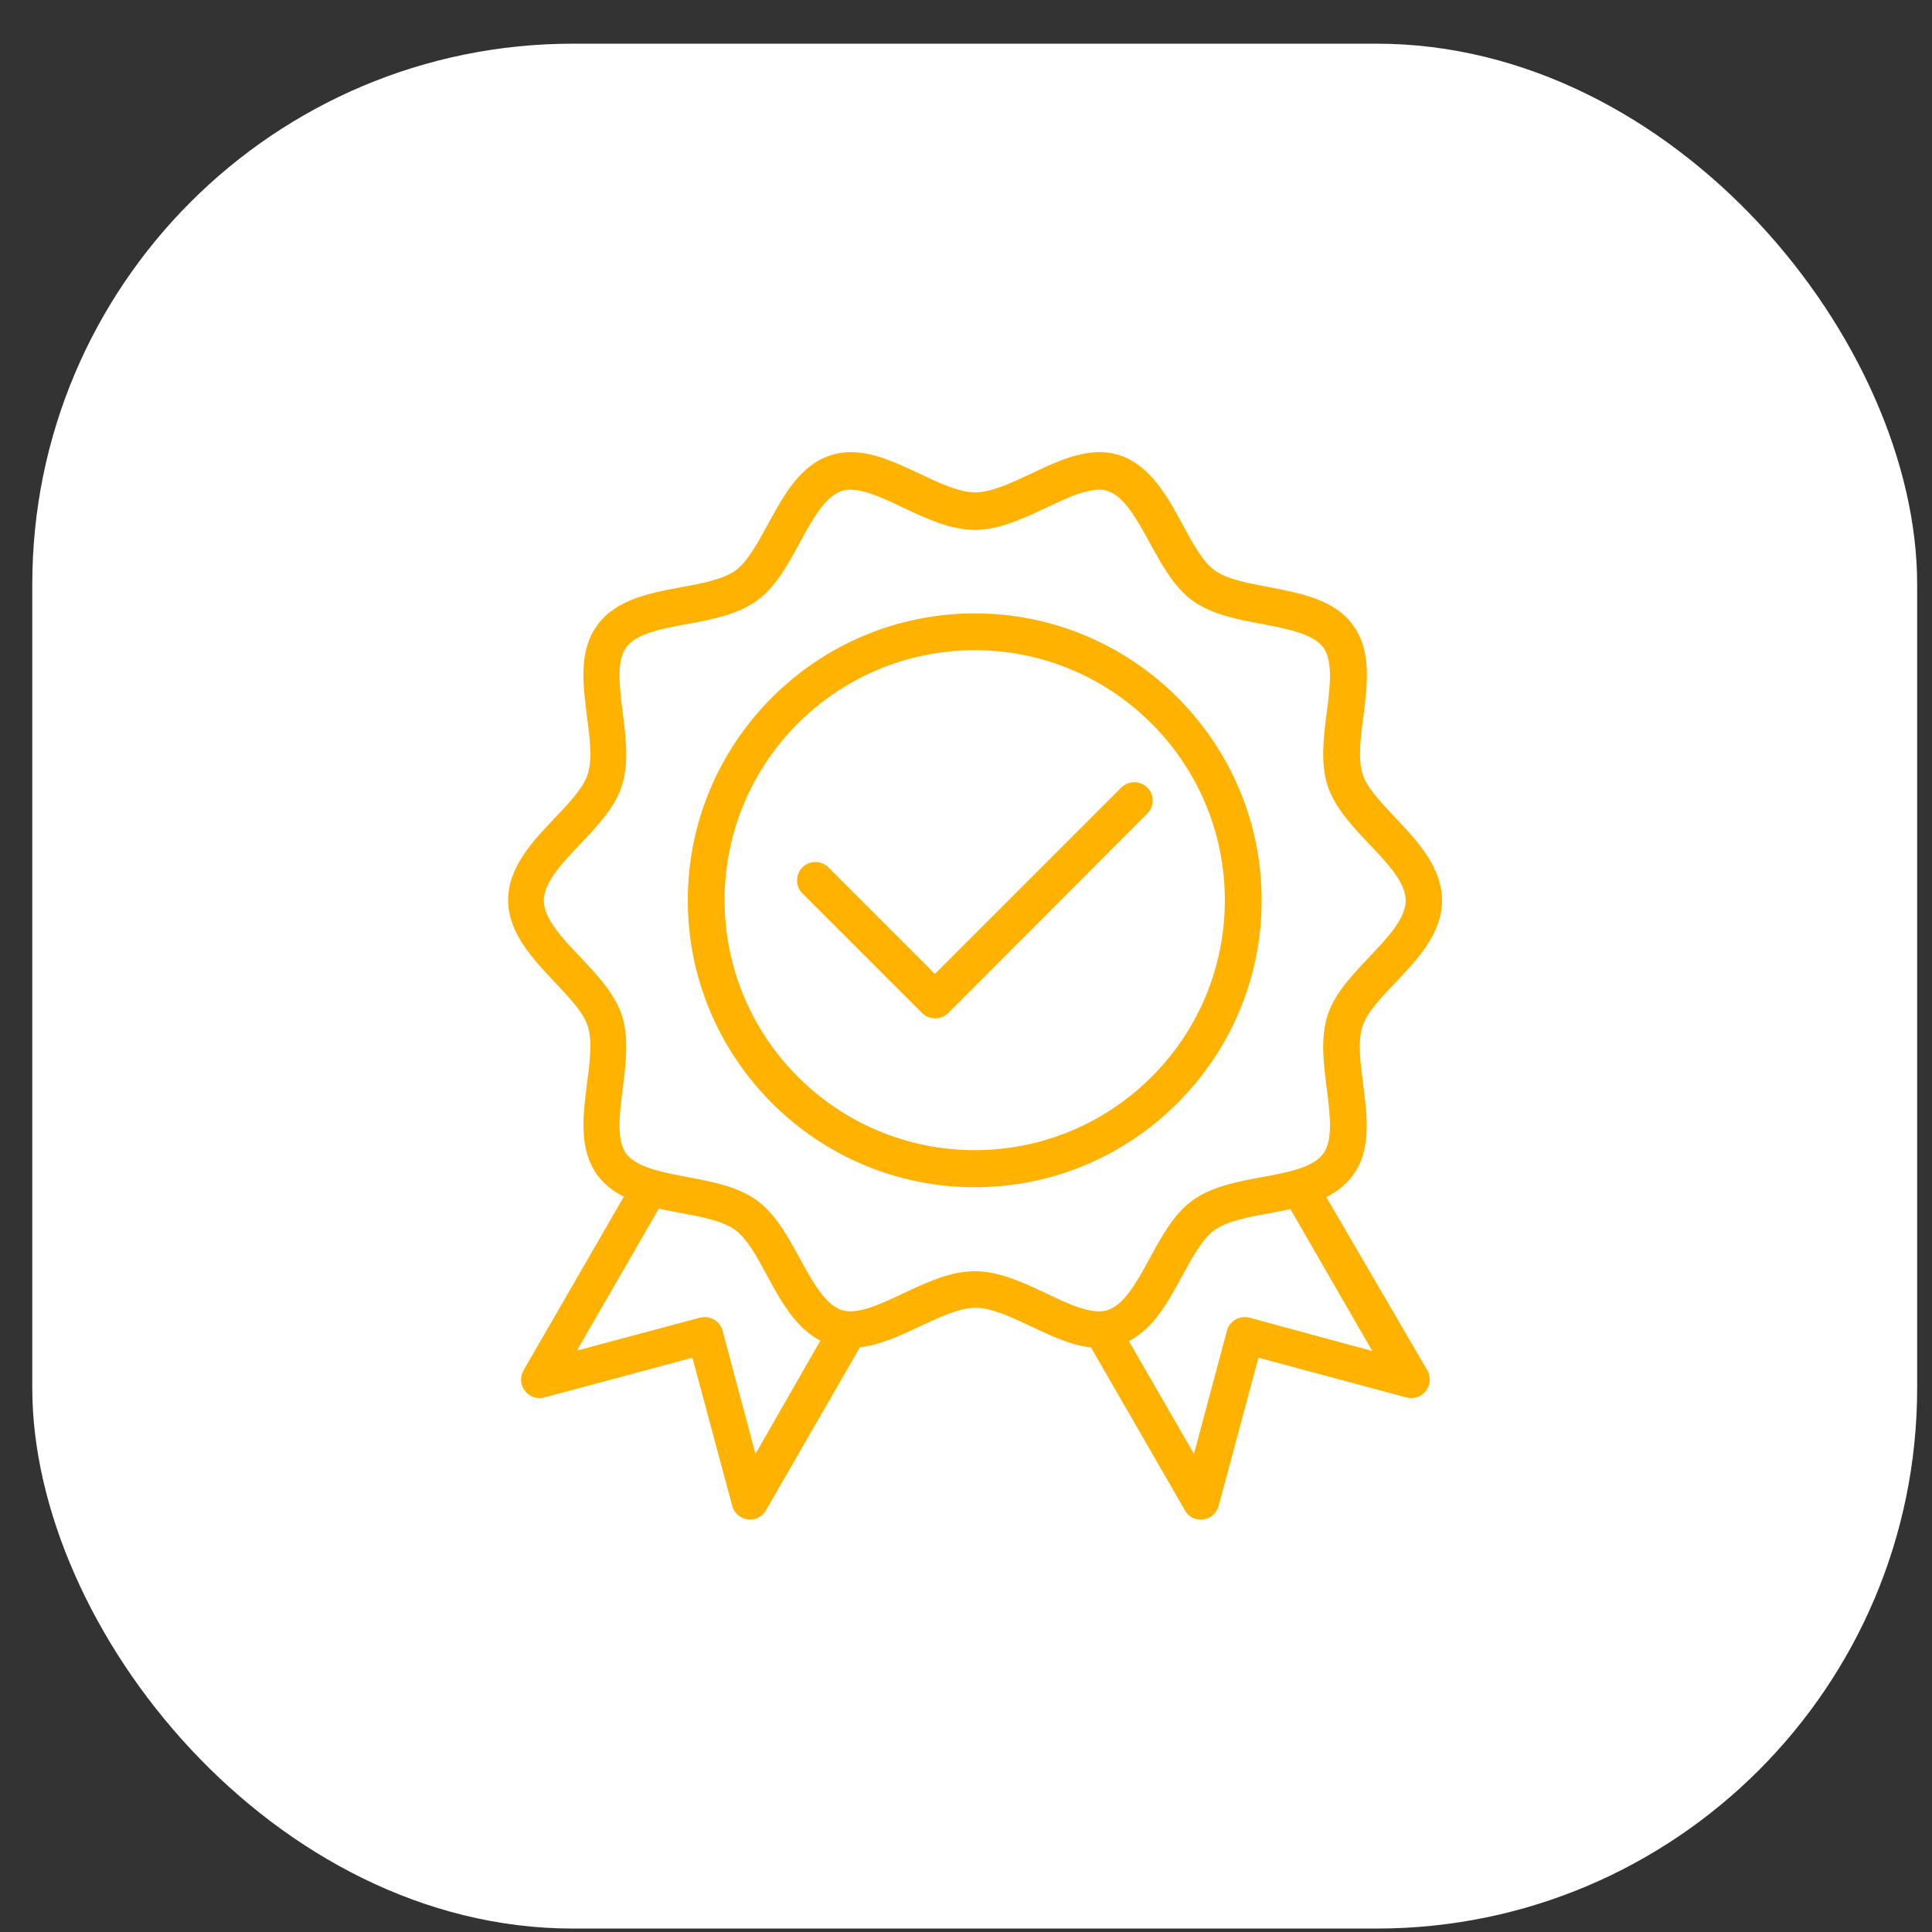 <svg width="41" height="41" viewBox="0 0 41 41" fill="none" xmlns="http://www.w3.org/2000/svg">
<rect x="0" y="0" width="41" height="41" fill="#333333" stroke="none"/>
<rect x="0.685" y="0.927" width="40" height="40" rx="11.472" fill="white"/>
<path d="M26.774 19.106C26.774 15.746 24.04 13.017 20.685 13.017C17.331 13.017 14.596 15.746 14.596 19.106C14.596 22.46 17.326 25.195 20.685 25.195C24.044 25.195 26.774 22.46 26.774 19.106ZM20.685 24.408C17.76 24.408 15.377 22.03 15.377 19.101C15.377 16.171 17.76 13.798 20.685 13.798C23.61 13.798 25.993 16.176 25.993 19.106C25.993 22.035 23.61 24.408 20.685 24.408Z" fill="#FFB300"/>
<path d="M28.146 25.405C28.366 25.292 28.561 25.146 28.712 24.941C29.108 24.399 29.015 23.691 28.927 23.002C28.869 22.558 28.81 22.094 28.913 21.782C29.005 21.489 29.318 21.162 29.616 20.849C30.08 20.361 30.602 19.809 30.602 19.111C30.602 18.412 30.084 17.851 29.621 17.363C29.323 17.045 29.01 16.723 28.918 16.43C28.815 16.117 28.873 15.654 28.932 15.209C29.02 14.521 29.108 13.813 28.717 13.271C28.322 12.724 27.614 12.592 26.93 12.46C26.491 12.377 26.037 12.294 25.778 12.104C25.519 11.918 25.304 11.518 25.094 11.127C24.777 10.541 24.411 9.877 23.761 9.662C23.136 9.457 22.497 9.76 21.877 10.053C21.461 10.248 21.037 10.449 20.695 10.449C20.353 10.449 19.928 10.248 19.513 10.053C18.893 9.76 18.253 9.457 17.628 9.662C16.974 9.872 16.632 10.512 16.295 11.127C16.085 11.513 15.866 11.918 15.612 12.104C15.348 12.294 14.899 12.382 14.46 12.46C13.776 12.587 13.068 12.724 12.672 13.271C12.277 13.813 12.37 14.521 12.457 15.209C12.516 15.654 12.575 16.117 12.472 16.43C12.379 16.723 12.067 17.05 11.769 17.363C11.305 17.851 10.783 18.403 10.783 19.101C10.783 19.799 11.31 20.351 11.769 20.839C12.067 21.157 12.379 21.479 12.472 21.772C12.575 22.084 12.516 22.548 12.457 22.992C12.37 23.681 12.282 24.389 12.672 24.931C12.824 25.136 13.019 25.287 13.239 25.395L11.11 29.081C11.032 29.218 11.041 29.389 11.139 29.516C11.237 29.643 11.398 29.697 11.549 29.657L14.694 28.813L15.539 31.957C15.578 32.109 15.71 32.221 15.866 32.245C15.885 32.245 15.9 32.25 15.915 32.25C16.051 32.25 16.183 32.177 16.252 32.055L18.248 28.593C18.673 28.544 19.103 28.344 19.518 28.149C19.933 27.953 20.358 27.753 20.7 27.753C21.041 27.753 21.466 27.953 21.881 28.149C22.296 28.344 22.726 28.549 23.151 28.593L25.148 32.055C25.216 32.177 25.348 32.25 25.485 32.25C25.5 32.25 25.519 32.25 25.534 32.245C25.69 32.226 25.817 32.114 25.861 31.957L26.706 28.813L29.85 29.657C30.002 29.697 30.163 29.643 30.26 29.516C30.358 29.389 30.368 29.218 30.29 29.081L28.146 25.405ZM16.032 30.854L15.334 28.241C15.28 28.032 15.065 27.91 14.855 27.963L12.243 28.661L13.981 25.649C14.132 25.683 14.289 25.712 14.445 25.741C14.884 25.825 15.338 25.907 15.597 26.098C15.856 26.284 16.071 26.684 16.281 27.075C16.564 27.597 16.881 28.178 17.409 28.451L16.032 30.854ZM20.685 26.977C20.168 26.977 19.66 27.216 19.171 27.446C18.688 27.675 18.19 27.91 17.863 27.802C17.506 27.685 17.238 27.187 16.974 26.708C16.72 26.244 16.461 25.766 16.061 25.473C15.656 25.18 15.114 25.078 14.591 24.98C14.059 24.877 13.507 24.775 13.288 24.482C13.078 24.194 13.146 23.637 13.214 23.105C13.283 22.573 13.351 22.026 13.195 21.542C13.043 21.083 12.672 20.688 12.316 20.312C11.935 19.912 11.54 19.496 11.54 19.111C11.54 18.725 11.935 18.31 12.316 17.91C12.677 17.529 13.048 17.138 13.195 16.679C13.351 16.196 13.283 15.649 13.214 15.117C13.146 14.579 13.078 14.028 13.288 13.74C13.502 13.442 14.054 13.339 14.591 13.242C15.114 13.144 15.656 13.041 16.061 12.748C16.461 12.46 16.72 11.977 16.974 11.513C17.238 11.03 17.506 10.537 17.863 10.419C18.195 10.312 18.693 10.546 19.171 10.776C19.66 11.005 20.168 11.245 20.685 11.245C21.203 11.245 21.71 11.005 22.199 10.776C22.682 10.546 23.18 10.312 23.507 10.419C23.864 10.537 24.132 11.034 24.396 11.513C24.65 11.977 24.909 12.455 25.309 12.748C25.714 13.041 26.256 13.144 26.779 13.242C27.311 13.344 27.863 13.447 28.082 13.74C28.293 14.028 28.224 14.584 28.156 15.117C28.087 15.649 28.019 16.196 28.175 16.679C28.327 17.138 28.698 17.534 29.054 17.91C29.435 18.31 29.831 18.725 29.831 19.111C29.831 19.496 29.435 19.912 29.054 20.312C28.693 20.693 28.322 21.083 28.175 21.542C28.019 22.026 28.087 22.573 28.156 23.105C28.224 23.642 28.293 24.194 28.082 24.482C27.868 24.78 27.316 24.882 26.779 24.98C26.256 25.078 25.714 25.18 25.309 25.473C24.909 25.761 24.65 26.244 24.396 26.708C24.132 27.192 23.864 27.685 23.507 27.802C23.175 27.91 22.677 27.675 22.199 27.446C21.71 27.216 21.203 26.977 20.685 26.977ZM26.515 27.963C26.305 27.91 26.09 28.032 26.037 28.241L25.338 30.854L23.956 28.461C24.479 28.193 24.787 27.631 25.084 27.084C25.294 26.699 25.514 26.293 25.768 26.108C26.032 25.917 26.481 25.829 26.92 25.751C27.077 25.722 27.233 25.693 27.384 25.659L29.123 28.671L26.515 27.963Z" fill="#FFB300"/>
<path d="M24.347 16.713C24.196 16.562 23.947 16.562 23.796 16.713L19.841 20.668L17.58 18.407C17.428 18.256 17.179 18.256 17.028 18.407C16.877 18.559 16.877 18.808 17.028 18.959L19.567 21.498C19.64 21.572 19.738 21.611 19.846 21.611C19.953 21.611 20.05 21.572 20.124 21.498L24.347 17.265C24.499 17.113 24.499 16.864 24.347 16.713Z" fill="#FFB300"/>
</svg>

